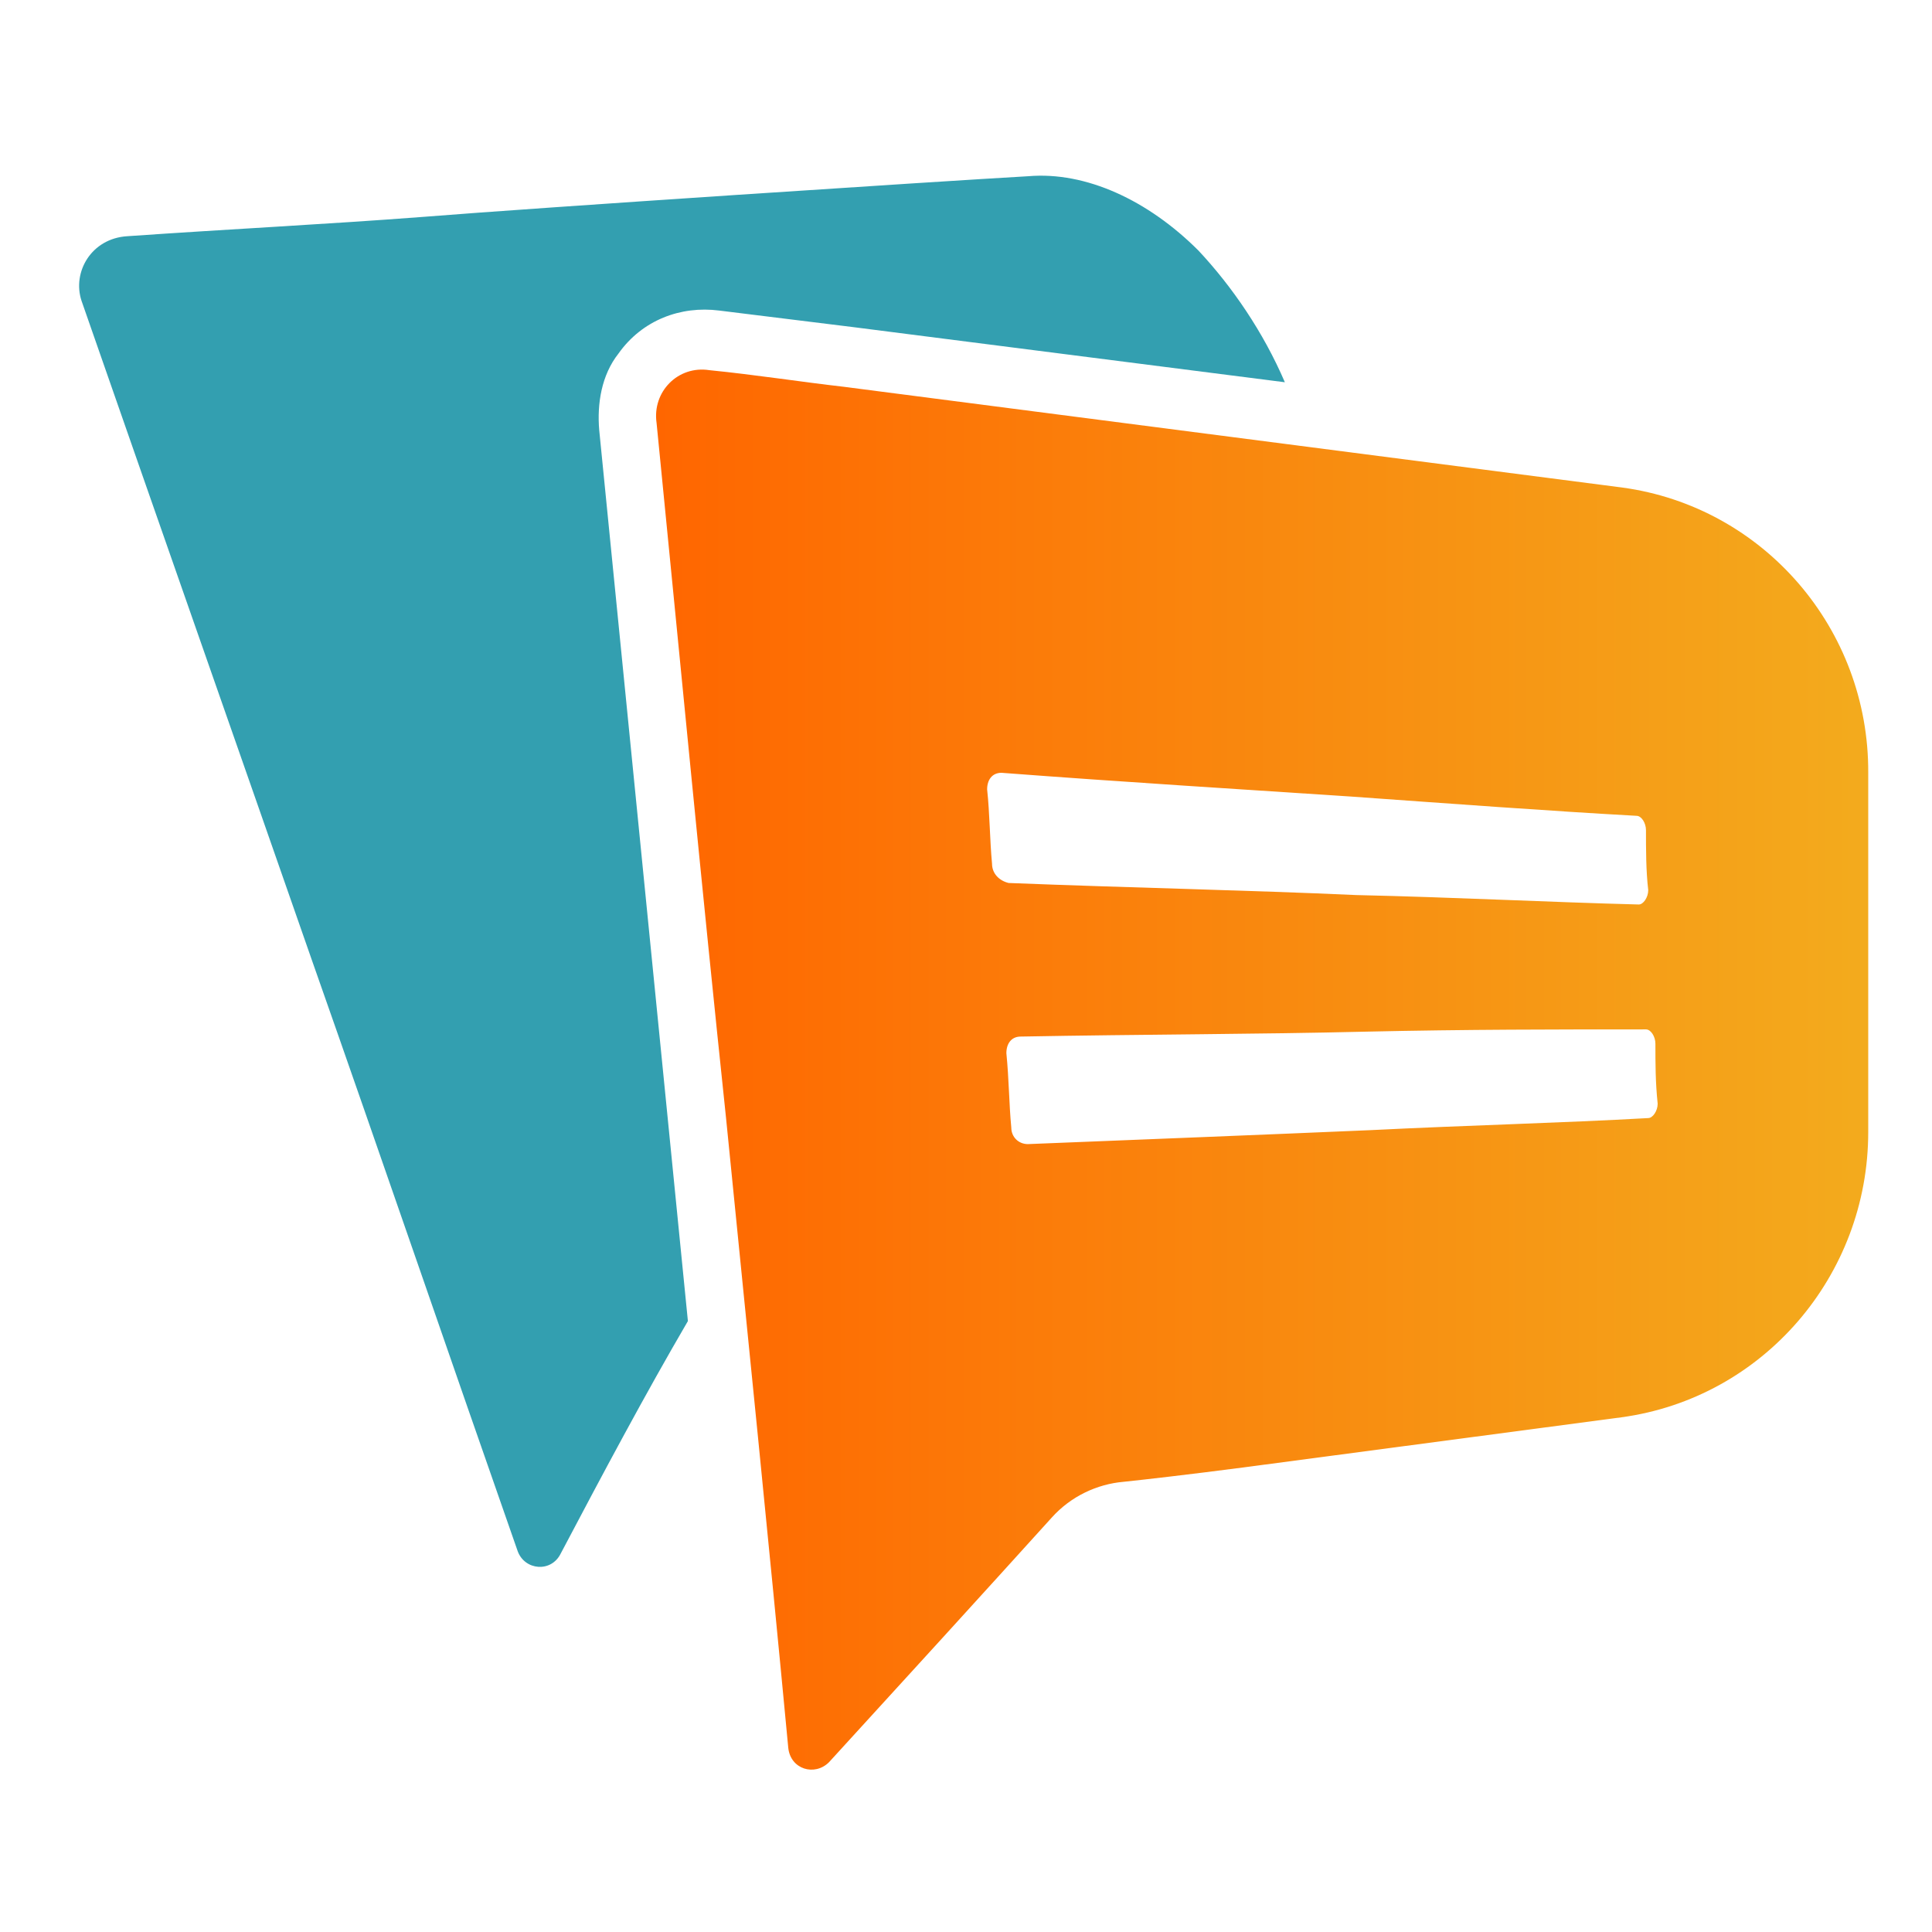 <?xml version="1.0" encoding="utf-8"?>
<!-- Generator: Adobe Illustrator 24.1.3, SVG Export Plug-In . SVG Version: 6.00 Build 0)  -->
<svg version="1.1" id="Layer_1" xmlns="http://www.w3.org/2000/svg" xmlns:xlink="http://www.w3.org/1999/xlink" x="0px" y="0px"
	 viewBox="0 0 512 512" style="enable-background:new 0 0 512 512;" xml:space="preserve">
<style type="text/css">
	.st0{fill:#339FB0;}
	.st1{fill:url(#SVGID_1_);}
</style>
<path class="st0" d="M158.8,114c-0.6-7,0.6-14.6,5.1-20.3c6.3-8.9,16.5-12.7,26.7-11.4l35.6,4.4l114.3,14.6
	c-5.7-13.3-14-25.4-22.9-34.9c-13.3-13.3-29.8-21-45.1-19.7C249.6,48,142.9,55,111.8,57.5C87,59.4,61,60.7,33.7,62.6
	c-9.5,0.6-14.6,9.5-12.1,17.1c21,60.3,41.3,118.1,61,174.6c19,54,36.8,106,54.6,156.8c1.9,5.1,8.9,5.7,11.4,0.6
	c11.4-21.6,22.2-41.9,33.7-61.6L158.8,114z"/>
<linearGradient id="SVGID_1_" gradientUnits="userSpaceOnUse" x1="173.879" y1="230.508" x2="495.295" y2="230.508" gradientTransform="matrix(1 0 0 -1 0 514)">
	<stop  offset="0" style="stop-color:#FF6600"/>
	<stop  offset="1" style="stop-color:#F3AB1D"/>
</linearGradient>
<path class="st1" d="M272.4,303.2c-2.5,0-4.4-1.9-4.4-4.4c-0.6-6.3-0.6-12.7-1.3-19.7c0-2.5,1.3-4.4,3.8-4.4
	c32.4-0.6,62.9-0.6,91.4-1.3c26.7-0.6,50.8-0.6,74.3-0.6c1.3,0,2.5,1.9,2.5,3.8c0,5.1,0,10.2,0.6,15.9c0,1.9-1.3,3.8-2.5,3.8
	c-22.9,1.3-47.6,1.9-73.6,3.2C335.3,300.7,304.8,301.9,272.4,303.2 M262.9,228.9c-0.6-6.3-0.6-13.3-1.3-19.7c0-2.5,1.3-4.4,3.8-4.4
	c33,2.5,64.1,4.4,92.7,6.3c26.7,1.9,52.1,3.8,75.6,5.1c1.3,0,2.5,1.9,2.5,3.8c0,5.1,0,10.8,0.6,15.9c0,1.9-1.3,3.8-2.5,3.8
	c-23.5-0.6-48.3-1.9-74.9-2.5c-28.6-1.3-59-1.9-92.1-3.2C264.8,233.4,262.9,231.5,262.9,228.9 M429.9,129.2l-206.3-26.7
	c-11.4-1.3-23.5-3.2-35.6-4.4c-8.3-1.3-15.2,5.7-14,14c6.3,63.5,12.1,124.4,18.4,184.1c5.7,57.1,11.4,113,16.5,167
	c0.6,5.7,7,7.6,10.8,3.8c20.3-22.2,40-43.8,59-64.8c5.1-5.7,12.1-8.9,19-9.5c5.7-0.6,17.1-1.9,31.7-3.8l0,0l100.3-13.3
	c37.5-5.1,65.4-37.5,65.4-75.6v-95.2C495.3,166.7,467.4,134.3,429.9,129.2"/>
</svg>
